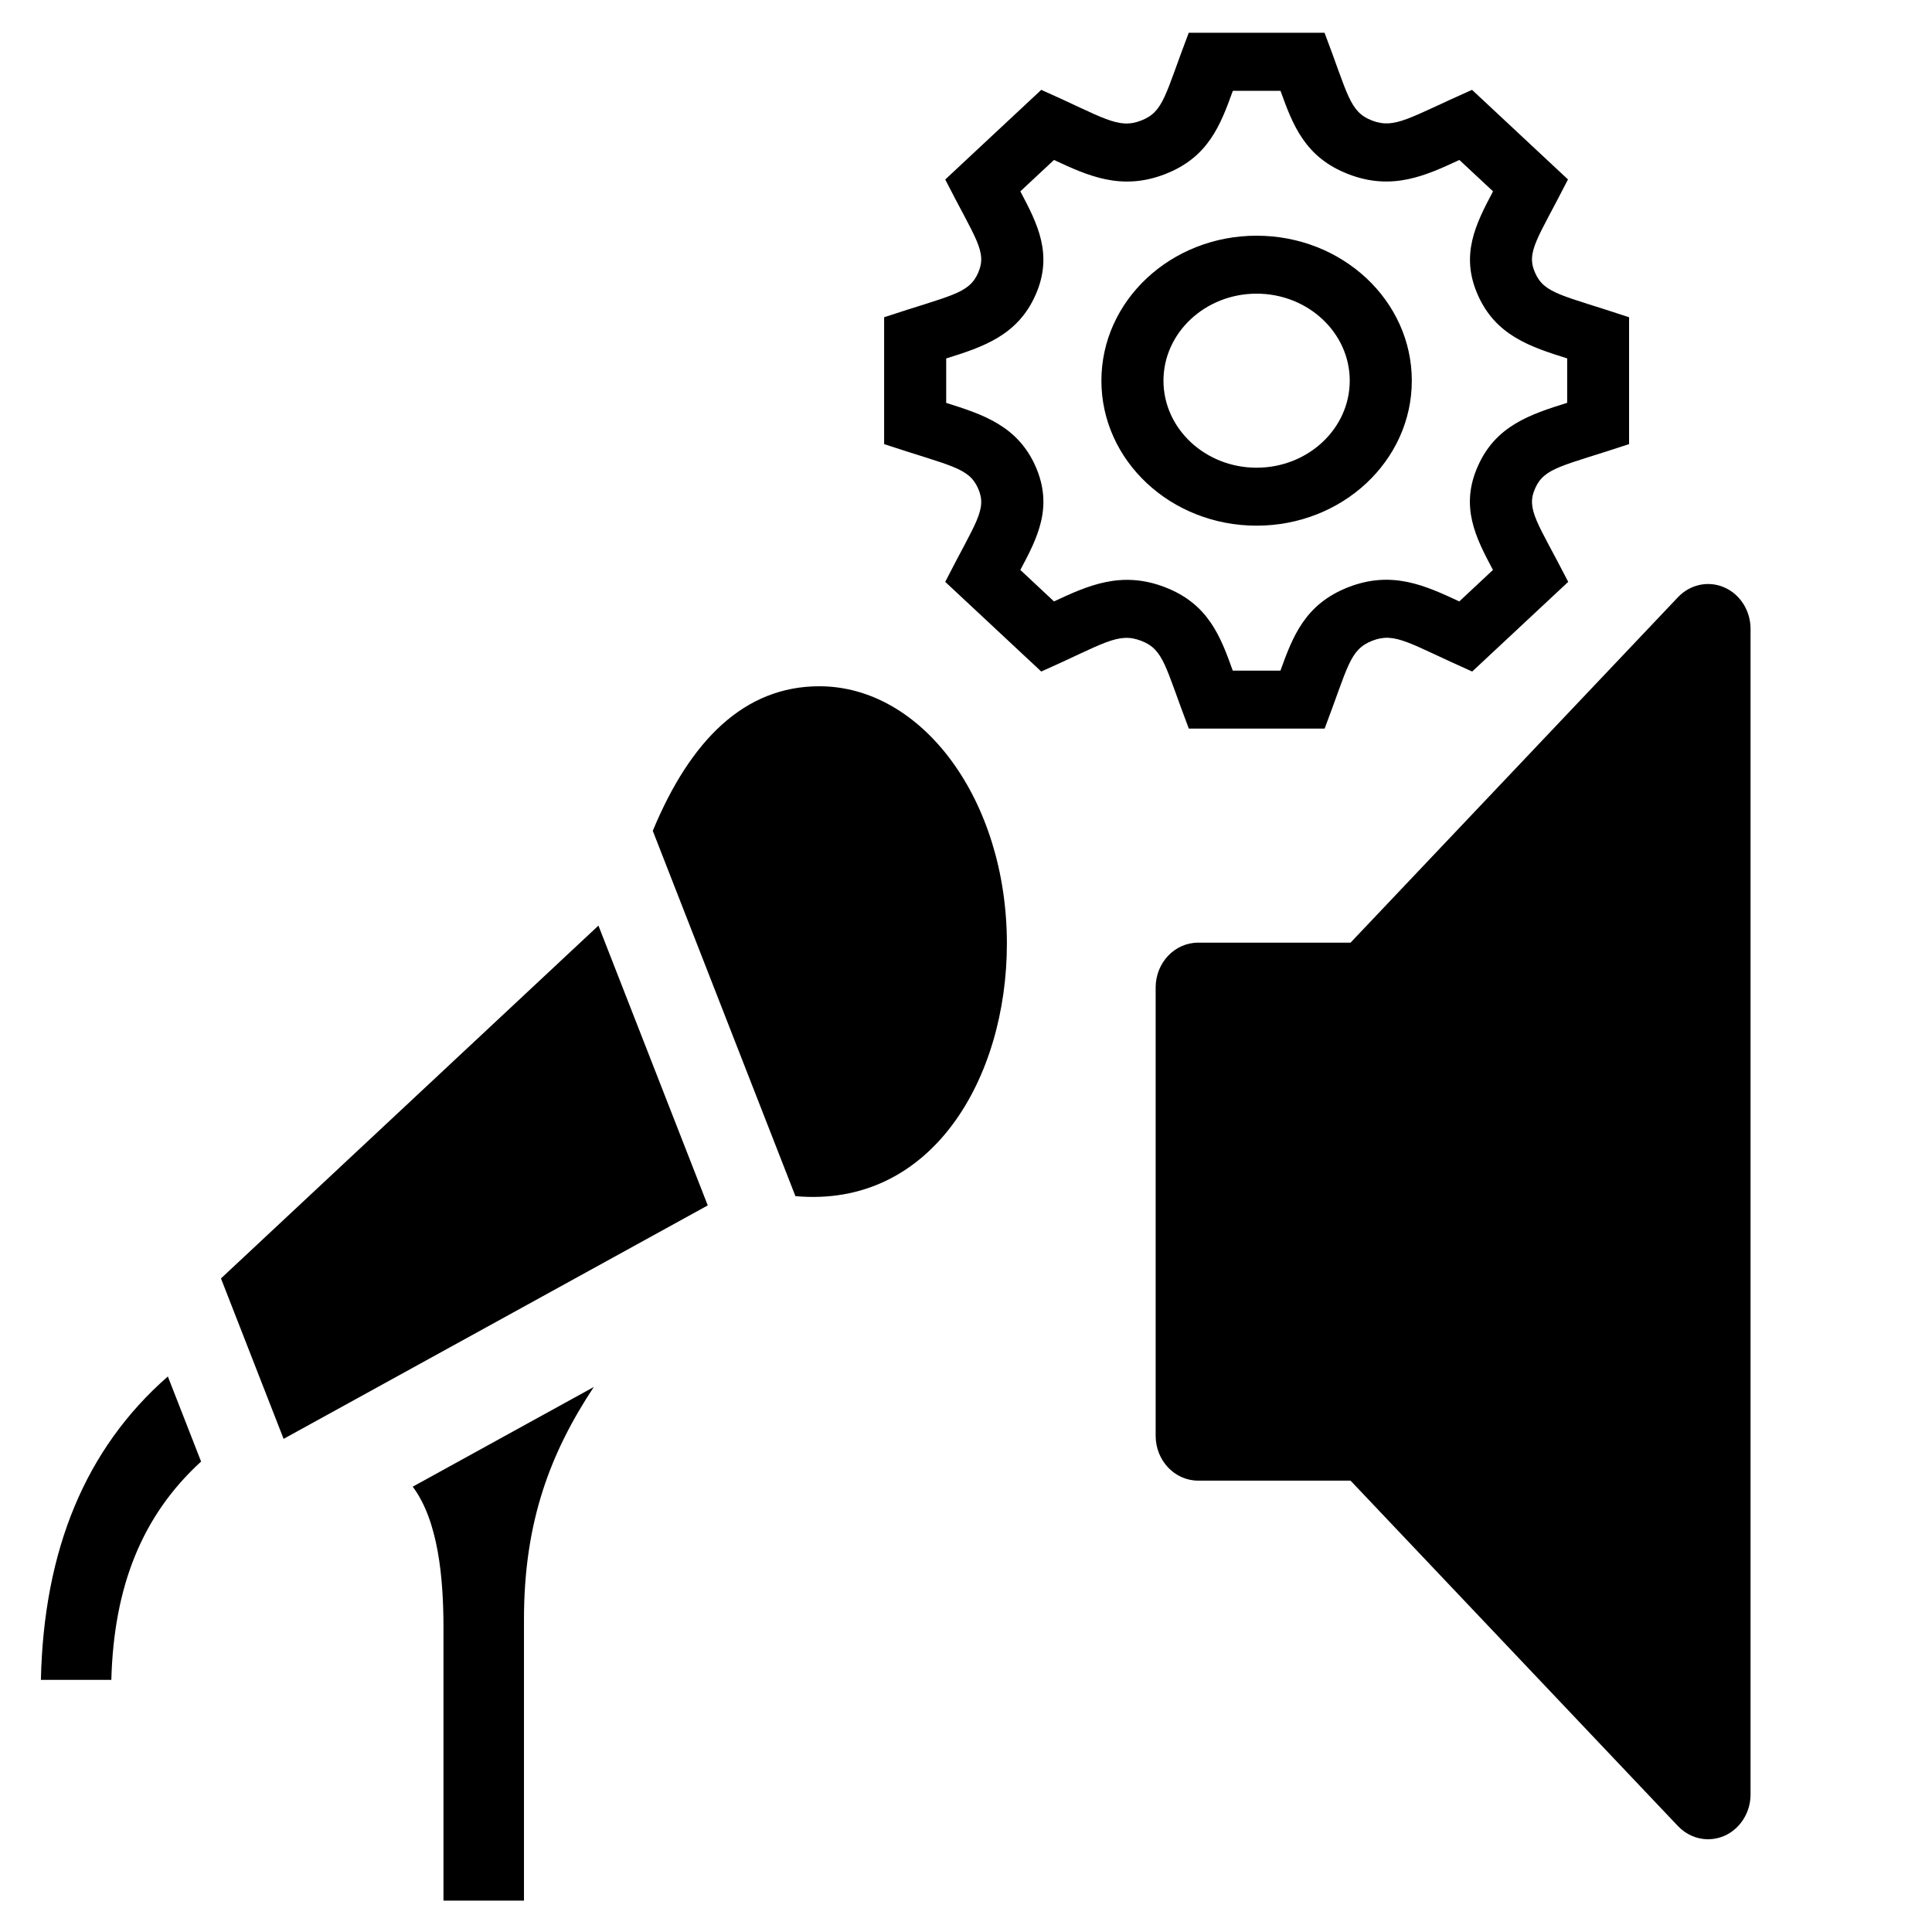 <?xml version="1.0" encoding="UTF-8" standalone="no"?>
<svg
   xmlns:dc="http://purl.org/dc/elements/1.1/"
   xmlns:cc="http://creativecommons.org/ns#"
   xmlns:rdf="http://www.w3.org/1999/02/22-rdf-syntax-ns#"
   xmlns:svg="http://www.w3.org/2000/svg"
   xmlns="http://www.w3.org/2000/svg"
   xmlns:sodipodi="http://sodipodi.sourceforge.net/DTD/sodipodi-0.dtd"
   xmlns:inkscape="http://www.inkscape.org/namespaces/inkscape"
   width="24"
   height="24"
   viewBox="0 0 24 24"
   version="1.1"
   id="svg4"
   sodipodi:docname="sound-settings.svg"
   inkscape:version="0.92.4 (5da689c313, 2019-01-14)">
  <defs
     id="defs8" />
  <sodipodi:namedview
     pagecolor="#ffffff"
     bordercolor="#666666"
     borderopacity="1"
     objecttolerance="10"
     gridtolerance="10"
     guidetolerance="10"
     inkscape:pageopacity="0"
     inkscape:pageshadow="2"
     inkscape:window-width="3344"
     inkscape:window-height="1568"
     id="namedview6"
     showgrid="false"
     inkscape:zoom="9.8333333"
     inkscape:cx="-78.915254"
     inkscape:cy="12"
     inkscape:window-x="73"
     inkscape:window-y="291"
     inkscape:window-maximized="0"
     inkscape:current-layer="svg4" />
  <path
     d="M 20.237,5.517 V 3.941 c -0.828,-0.276 -1.051,-0.289 -1.167,-0.551 -0.117,-0.263 0.032,-0.421 0.408,-1.161 L 18.286,1.116 C 17.505,1.462 17.326,1.607 17.043,1.497 16.762,1.388 16.747,1.177 16.454,0.407 H 14.767 C 14.472,1.179 14.458,1.388 14.177,1.497 13.887,1.61 13.713,1.461 12.935,1.116 L 11.742,2.23 C 12.119,2.97 12.267,3.127 12.15,3.391 12.034,3.653 11.811,3.666 10.983,3.941 v 1.576 c 0.825,0.274 1.051,0.288 1.167,0.55 0.117,0.264 -0.031,0.42 -0.408,1.161 l 1.193,1.114 c 0.771,-0.342 0.952,-0.495 1.243,-0.381 0.281,0.109 0.295,0.317 0.59,1.09 h 1.687 c 0.292,-0.768 0.308,-0.981 0.593,-1.092 0.287,-0.111 0.457,0.036 1.24,0.383 l 1.193,-1.114 C 19.102,6.489 18.953,6.33 19.07,6.067 19.186,5.805 19.409,5.792 20.237,5.517 Z M 18.358,5.792 C 18.135,6.294 18.331,6.677 18.546,7.08 L 18.128,7.471 C 17.706,7.275 17.294,7.083 16.75,7.294 16.212,7.504 16.06,7.904 15.906,8.331 h -0.592 C 15.161,7.904 15.01,7.503 14.473,7.295 13.926,7.083 13.506,7.279 13.093,7.471 L 12.675,7.08 C 12.89,6.678 13.086,6.295 12.863,5.791 12.64,5.29 12.211,5.148 11.754,5.005 V 4.453 C 12.211,4.31 12.64,4.168 12.863,3.666 13.086,3.164 12.889,2.781 12.675,2.377 l 0.418,-0.39 c 0.417,0.194 0.834,0.388 1.38,0.176 0.537,-0.208 0.688,-0.609 0.842,-1.035 h 0.592 c 0.153,0.427 0.305,0.827 0.842,1.035 0.547,0.212 0.966,0.016 1.38,-0.176 l 0.418,0.39 c -0.214,0.404 -0.411,0.788 -0.188,1.289 0.222,0.501 0.651,0.643 1.109,0.786 v 0.552 c -0.458,0.143 -0.888,0.285 -1.109,0.786 z M 15.61,3.648 c 0.638,0 1.157,0.485 1.157,1.081 0,0.596 -0.519,1.081 -1.157,1.081 -0.638,0 -1.157,-0.485 -1.157,-1.081 0,-0.596 0.519,-1.081 1.157,-1.081 z m 0,-0.72 c -1.065,0 -1.928,0.806 -1.928,1.801 0,0.995 0.863,1.801 1.928,1.801 1.065,0 1.928,-0.806 1.928,-1.801 0,-0.995 -0.863,-1.801 -1.928,-1.801 z"
     id="path2"
     inkscape:connector-curvature="0"
     style="stroke-width:1" />
  <path
     inkscape:connector-curvature="0"
     d="m 2.498,18.156 c -0.734,0.671 -1.084,1.552 -1.115,2.712 H 0.508 c 0.035,-1.609 0.55,-2.87 1.577,-3.769 z M 10.178,8.525 c -0.926,0 -1.599,0.662 -2.069,1.796 l 1.772,4.538 c 1.7,0.152 2.627,-1.474 2.627,-3.137 0,-1.781 -1.049,-3.197 -2.33,-3.197 z m -7.433,7.356 0.778,1.993 5.269,-2.9 -1.358,-3.476 z m 2.382,2.587 c 0.317,0.424 0.382,1.13 0.382,1.754 v 3.388 h 1 v -3.495 c 0,-1.218 0.331,-2.073 0.867,-2.885 z"
     id="path2-7"
     style="stroke-width:1" />
  <path
     inkscape:connector-curvature="0"
     d="m 21.218,22.848 c -0.137,0 -0.272,-0.057 -0.373,-0.163 l -4.068,-4.292 h -1.893 c -0.291,0 -0.528,-0.249 -0.528,-0.557 v -5.569 c 0,-0.307 0.236,-0.557 0.528,-0.557 h 1.893 l 4.068,-4.292 c 0.151,-0.159 0.378,-0.207 0.575,-0.121 0.197,0.086 0.326,0.289 0.326,0.515 V 22.291 c 0,0.225 -0.129,0.428 -0.326,0.515 -0.065,0.028 -0.134,0.042 -0.202,0.042 z"
     id="path4"
     style="stroke-width:1" />
</svg>
